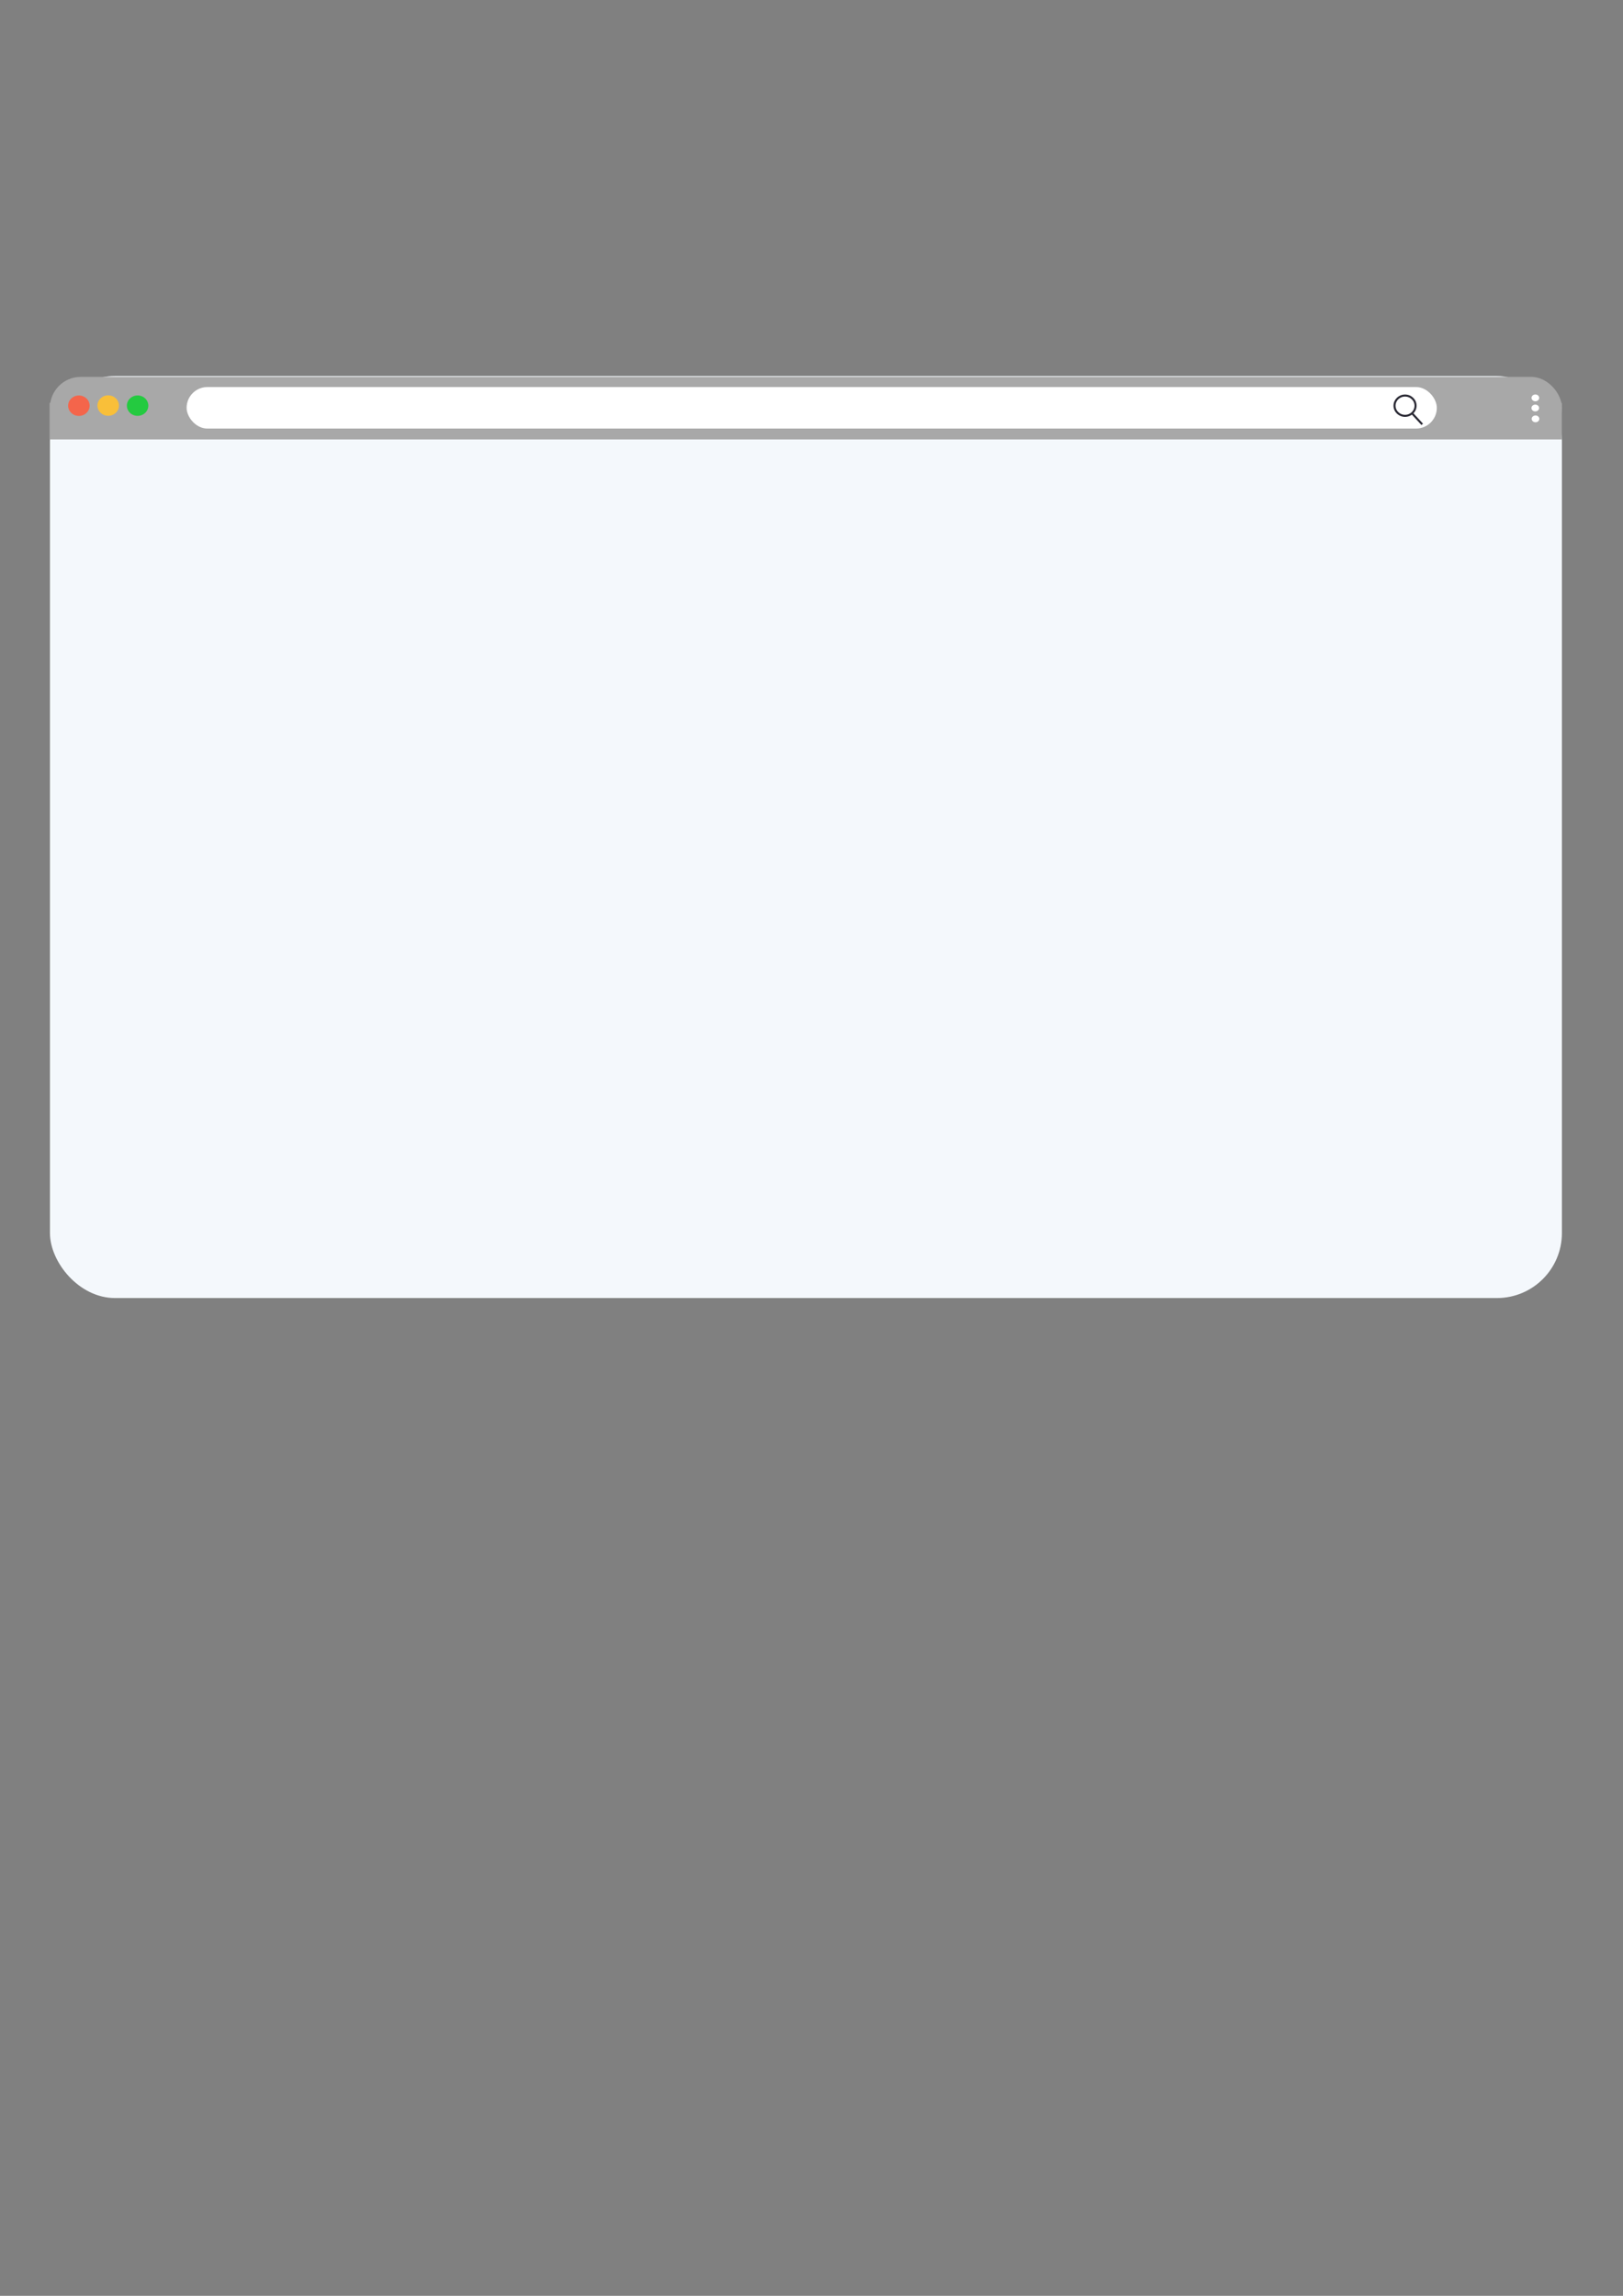 <?xml version="1.0" encoding="UTF-8" standalone="no"?>
<!-- Created with Inkscape (http://www.inkscape.org/) -->

<svg
   width="210mm"
   height="297mm"
   viewBox="0 0 210 297"
   version="1.1"
   id="svg5"
   inkscape:version="1.1.1 (3bf5ae0d25, 2021-09-20)"
   sodipodi:docname="mac.svg"
   xmlns:inkscape="http://www.inkscape.org/namespaces/inkscape"
   xmlns:sodipodi="http://sodipodi.sourceforge.net/DTD/sodipodi-0.dtd"
   xmlns="http://www.w3.org/2000/svg"
   xmlns:svg="http://www.w3.org/2000/svg">
  <rect x="0" y="0" width="210" height="297" fill="#808080" stroke="none"/>
  <sodipodi:namedview
     id="namedview7"
     pagecolor="#ffffff"
     bordercolor="#666666"
     borderopacity="1.0"
     inkscape:pageshadow="2"
     inkscape:pageopacity="0.0"
     inkscape:pagecheckerboard="0"
     inkscape:document-units="mm"
     showgrid="false"
     inkscape:zoom="2"
     inkscape:cx="332.75"
     inkscape:cy="413.75"
     inkscape:window-width="2560"
     inkscape:window-height="1377"
     inkscape:window-x="-8"
     inkscape:window-y="-8"
     inkscape:window-maximized="1"
     inkscape:current-layer="layer1" />
  <defs
     id="defs2">
    <inkscape:path-effect
       effect="spiro"
       id="path-effect7611"
       is_visible="true"
       lpeversion="1" />
  </defs>
  <g
     inkscape:label="Layer 1"
     inkscape:groupmode="layer"
     id="layer1"
     style="display:inline">
    <rect
       style="display:inline;fill:#f4f8fc;fill-opacity:1;stroke:none;stroke-width:0.58;stroke-miterlimit:4;stroke-dasharray:none"
       id="rect8427-9"
       width="195.631"
       height="119.274"
       x="6.464"
       y="48.649"
       ry="8.407" />
    <rect
       style="display:inline;fill:#a8a8a8;fill-opacity:1;stroke:none;stroke-width:0.15;stroke-miterlimit:4;stroke-dasharray:none"
       id="rect8427-9-5"
       width="195.631"
       height="7.955"
       x="6.464"
       y="48.757"
       ry="3.978" />
    <ellipse
       style="fill:#ffffff;fill-opacity:1;stroke:none;stroke-width:0.112;stroke-miterlimit:4;stroke-dasharray:none"
       id="path8470-6"
       cx="238.855"
       cy="57.66"
       rx="0.632"
       ry="0.553" />
    <ellipse
       style="fill:#ffffff;fill-opacity:1;stroke:none;stroke-width:0.112;stroke-miterlimit:4;stroke-dasharray:none"
       id="path8470-0"
       cx="238.855"
       cy="57.66"
       rx="0.632"
       ry="0.553" />
    <path
       style="fill:#f9bf39;fill-opacity:1;stroke-width:0.011"
       d=""
       id="path1751"
       transform="scale(0.265)" />
    <path
       style="fill:#f9bf39;fill-opacity:1;stroke-width:0.011"
       d=""
       id="path1790"
       transform="scale(0.265)" />
    <rect
       style="fill:#a8a8a8;fill-opacity:1;stroke:#a8a8a8;stroke-width:0.263;stroke-opacity:1"
       id="rect6984"
       width="195.4"
       height="4.462"
       x="6.549"
       y="52.255"
       rx="0"
       ry="0" />
    <ellipse
       style="display:inline;fill:#ffffff;fill-opacity:1;stroke:none;stroke-width:0.088;stroke-miterlimit:4;stroke-dasharray:none"
       id="path8470-7"
       cx="198.679"
       cy="54.188"
       rx="0.495"
       ry="0.44" />
    <ellipse
       style="display:inline;fill:#ffffff;fill-opacity:1;stroke:none;stroke-width:0.088;stroke-miterlimit:4;stroke-dasharray:none"
       id="path8470"
       cx="198.66"
       cy="51.472"
       rx="0.495"
       ry="0.44" />
    <ellipse
       style="display:inline;fill:#ffffff;fill-opacity:1;stroke:none;stroke-width:0.088;stroke-miterlimit:4;stroke-dasharray:none"
       id="path8470-62"
       cx="198.649"
       cy="52.784"
       rx="0.495"
       ry="0.44" />
    <ellipse
       style="display:inline;fill:#f4654b;fill-opacity:1;stroke:none;stroke-width:0.112;stroke-miterlimit:4;stroke-dasharray:none"
       id="path9766"
       cx="10.206"
       cy="52.484"
       rx="1.392"
       ry="1.323" />
    <ellipse
       style="display:inline;fill:#f9bf39;fill-opacity:1;stroke:none;stroke-width:0.112;stroke-miterlimit:4;stroke-dasharray:none"
       id="path9766-8"
       cx="14.001"
       cy="52.467"
       rx="1.392"
       ry="1.323" />
    <path
       style="display:inline;fill:#24ca40;fill-opacity:1;stroke-width:0.003"
       d="m 17.727,53.796 c -0.007,-5.29e-4 -0.031,-0.003 -0.052,-0.004 -0.105,-0.009 -0.216,-0.032 -0.321,-0.066 -0.218,-0.071 -0.415,-0.193 -0.571,-0.354 -0.204,-0.209 -0.326,-0.466 -0.362,-0.759 -0.007,-0.055 -0.008,-0.204 -0.002,-0.26 0.034,-0.309 0.167,-0.582 0.391,-0.801 0.217,-0.212 0.501,-0.347 0.812,-0.387 0.16,-0.02 0.346,-0.011 0.503,0.025 0.508,0.116 0.904,0.49 1.028,0.972 0.027,0.104 0.036,0.176 0.039,0.289 0.001,0.066 5.29e-4,0.097 -0.003,0.138 -0.024,0.256 -0.12,0.488 -0.283,0.693 -0.04,0.05 -0.12,0.132 -0.169,0.174 -0.222,0.189 -0.487,0.302 -0.786,0.335 -0.041,0.004 -0.194,0.008 -0.225,0.006 z"
       id="path2679" />
    <rect
       style="display:inline;fill:#ffffff;fill-opacity:1;stroke:none;stroke-width:0.112;stroke-miterlimit:4;stroke-dasharray:none"
       id="rect8427"
       width="161.764"
       height="5.371"
       x="24.146"
       y="50.072"
       ry="2.686" />
    <ellipse
       style="display:inline;fill:#ffffff;fill-opacity:1;stroke:#292833;stroke-width:0.265;stroke-opacity:1"
       id="path2973"
       cx="181.798"
       cy="52.483"
       rx="1.361"
       ry="1.313" />
    <path
       style="fill:none;stroke:#292833;stroke-width:0.265px;stroke-linecap:butt;stroke-linejoin:miter;stroke-opacity:1"
       d="m 182.77,53.537 c 0.366,0.406 0.737,0.809 1.112,1.207 0.047,0.05 0.094,0.099 0.141,0.149"
       id="path7609"
       inkscape:path-effect="#path-effect7611"
       inkscape:original-d="m 182.76955,53.536611 c -0.37096,-0.402651 1.41217,0.750151 1.11207,1.207161 -0.21248,0.323574 0.14056,0.148828 0.14056,0.148828"
       sodipodi:nodetypes="csc" />
  </g>
</svg>

